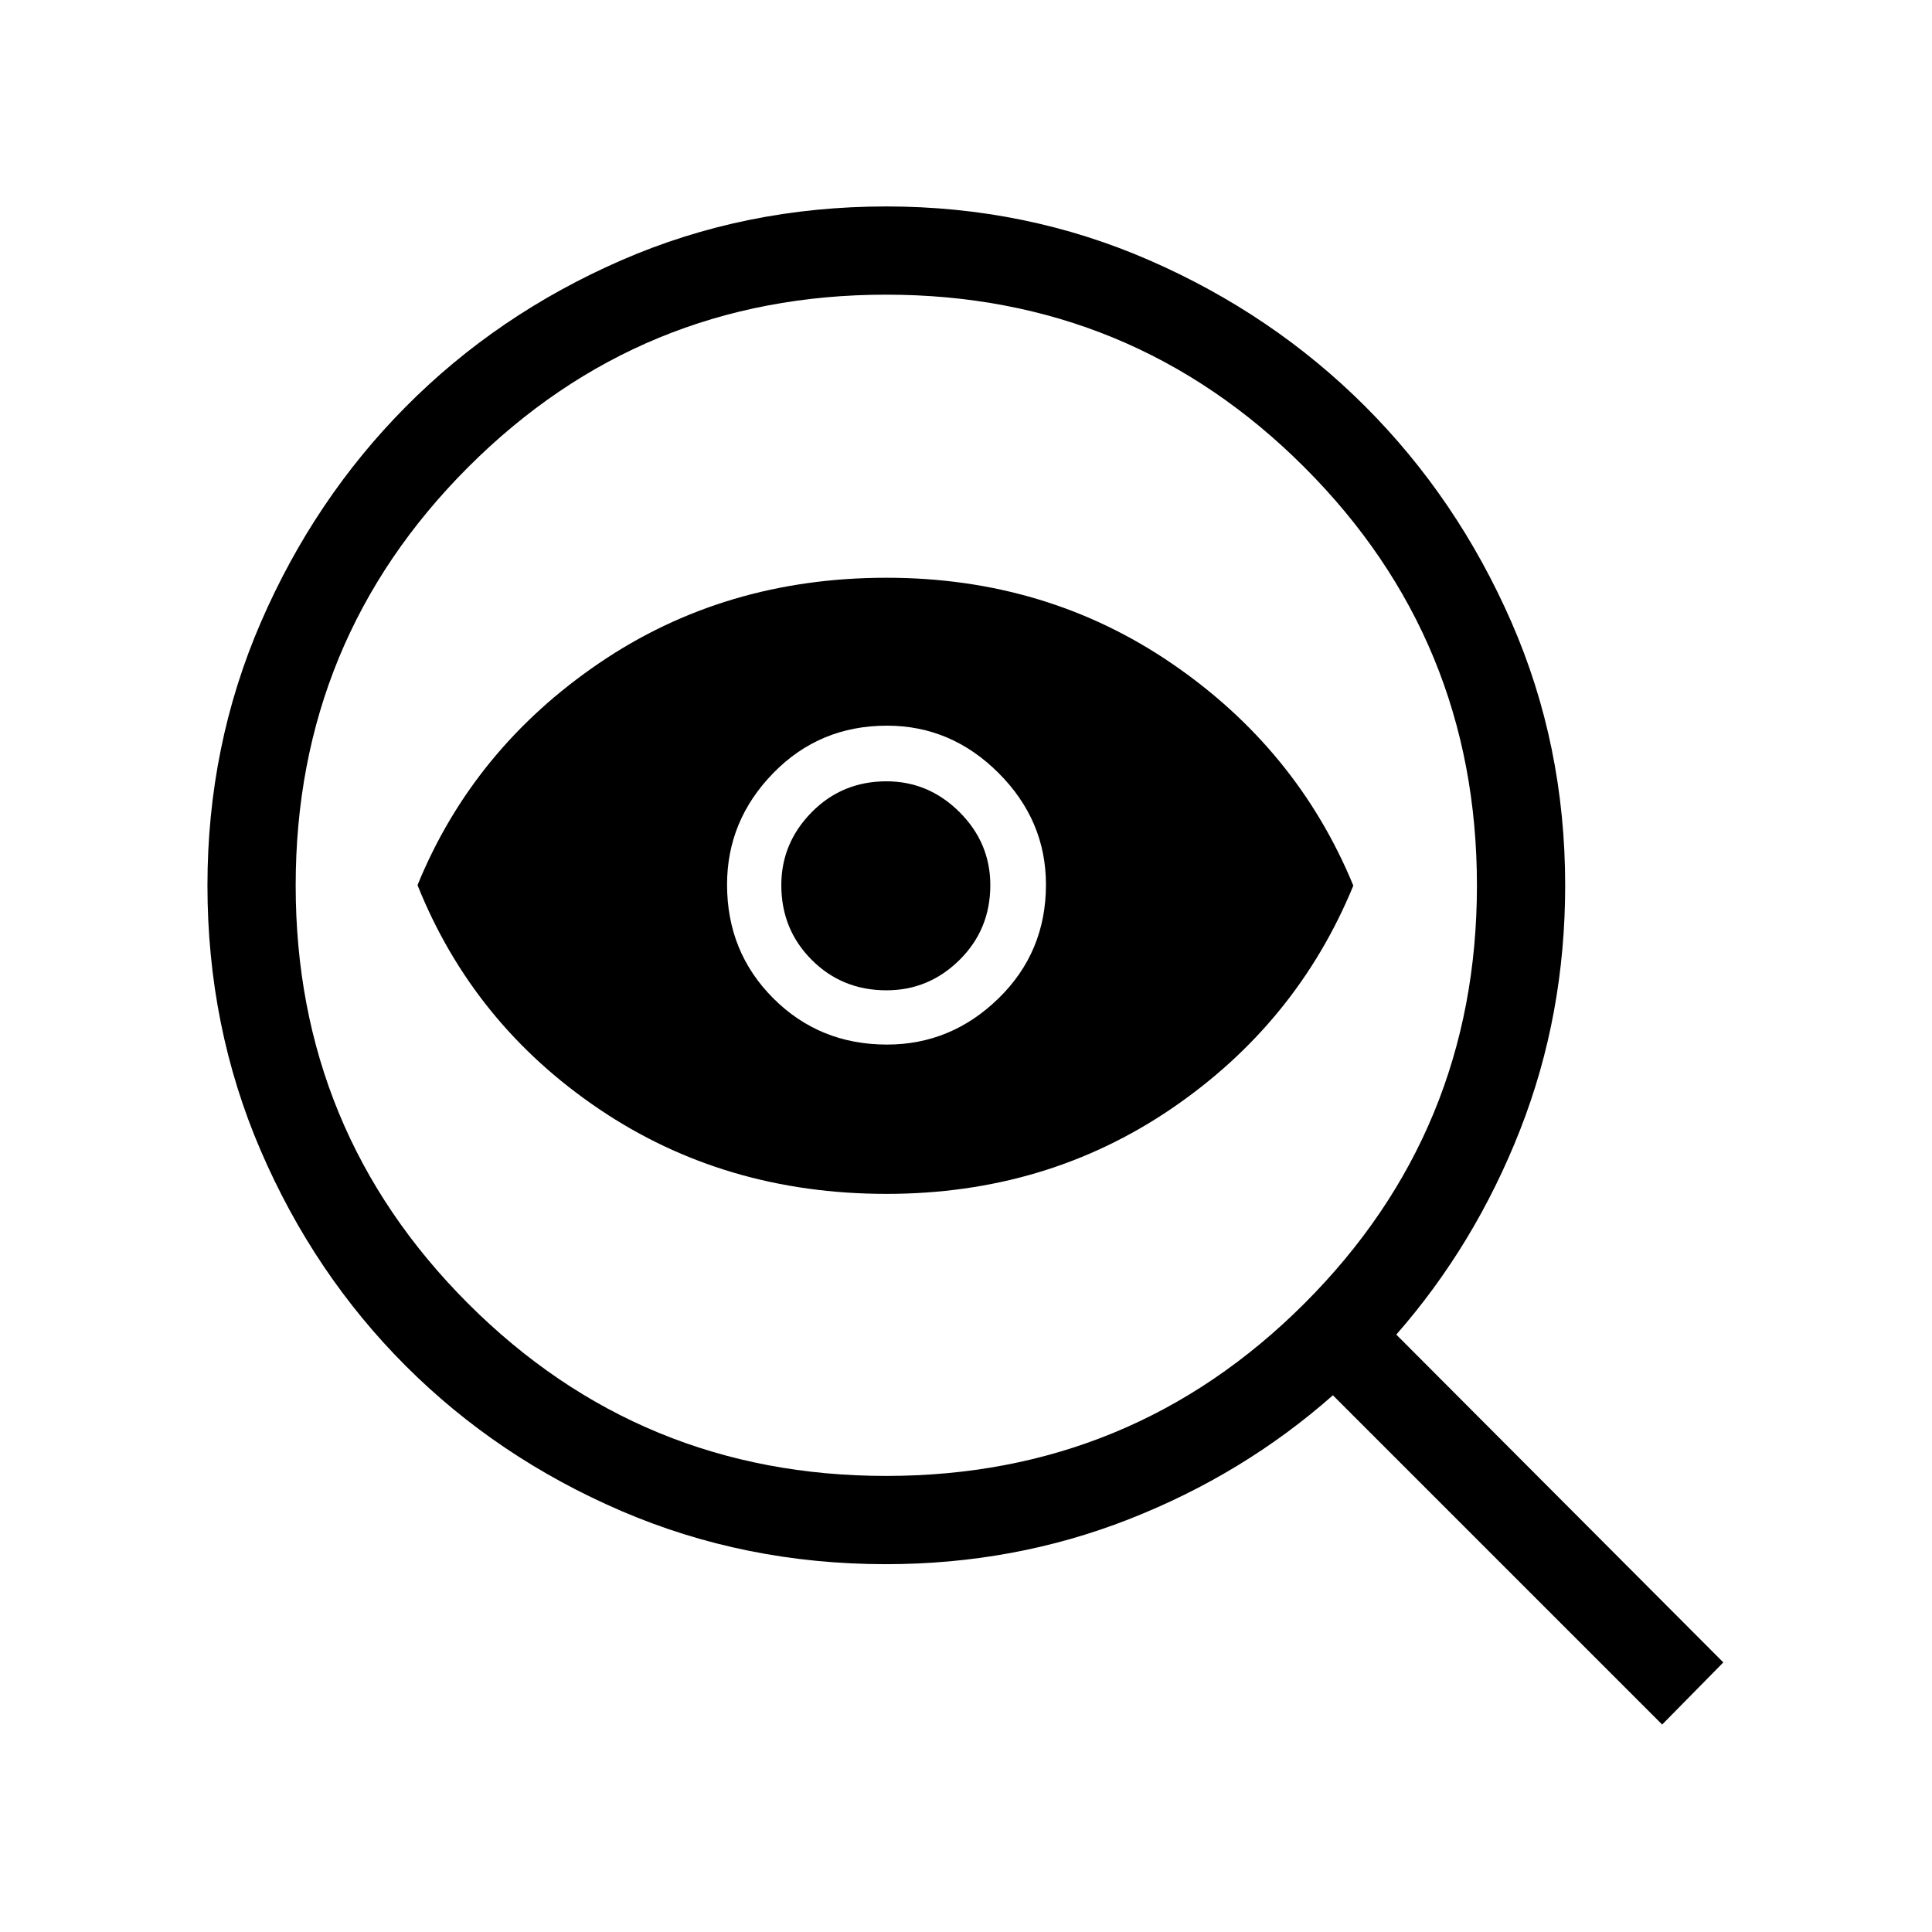 <svg xmlns="http://www.w3.org/2000/svg" height="48" viewBox="0 -960 960 960" width="48"><path d="M440.32-226.62q122.06 0 207.81-85.66 85.75-85.67 85.75-207.73 0-122.07-85.75-207.82t-207.81-85.75q-122.06 0-207.73 85.75-85.67 85.75-85.67 207.82 0 122.06 85.67 207.73 85.67 85.66 207.73 85.66Zm.42-214.34q31.91 0 55.45-22.98 23.54-22.98 23.54-56.49 0-31.92-23.54-55.45-23.54-23.54-55.45-23.54-33.51 0-56.49 23.54-22.98 23.53-22.98 55.45 0 33.51 22.98 56.49 22.98 22.98 56.49 22.98Zm-.24 74.19q-80.58 0-143.04-42.3-62.47-42.3-90-111.12 27.62-67.58 90.04-110.16 62.42-42.57 143-42.57 79.38 0 141.71 42.57 62.33 42.58 90.25 110.41-28.12 68.41-90.33 110.79-62.21 42.38-141.63 42.38Zm-.01-101.15q21.05 0 36.32-15.12 15.27-15.11 15.27-37.14 0-21.05-15.33-36.32-15.34-15.27-36.25-15.27-22.04 0-37.15 15.33-15.12 15.33-15.12 36.25 0 22.04 15.12 37.15 15.11 15.12 37.14 15.12Zm385.43 364.84L662.31-266.69q-44.5 39.3-101.42 61.61-56.92 22.31-120.69 22.31-70.04 0-131.53-26.46-61.48-26.46-107.07-72.06-45.6-45.6-72.06-107.01-26.46-61.42-26.46-131.76 0-69.54 26.59-130.84T201.73-758q45.46-45.81 106.88-72.61 61.42-26.81 131.77-26.81 69.55 0 130.89 26.81 61.34 26.8 107.09 72.55t72.56 106.96q26.81 61.22 26.81 131.03 0 64.42-22.39 121.48-22.39 57.07-61.53 101.74l162.5 162.89-30.39 30.88Z"/></svg>